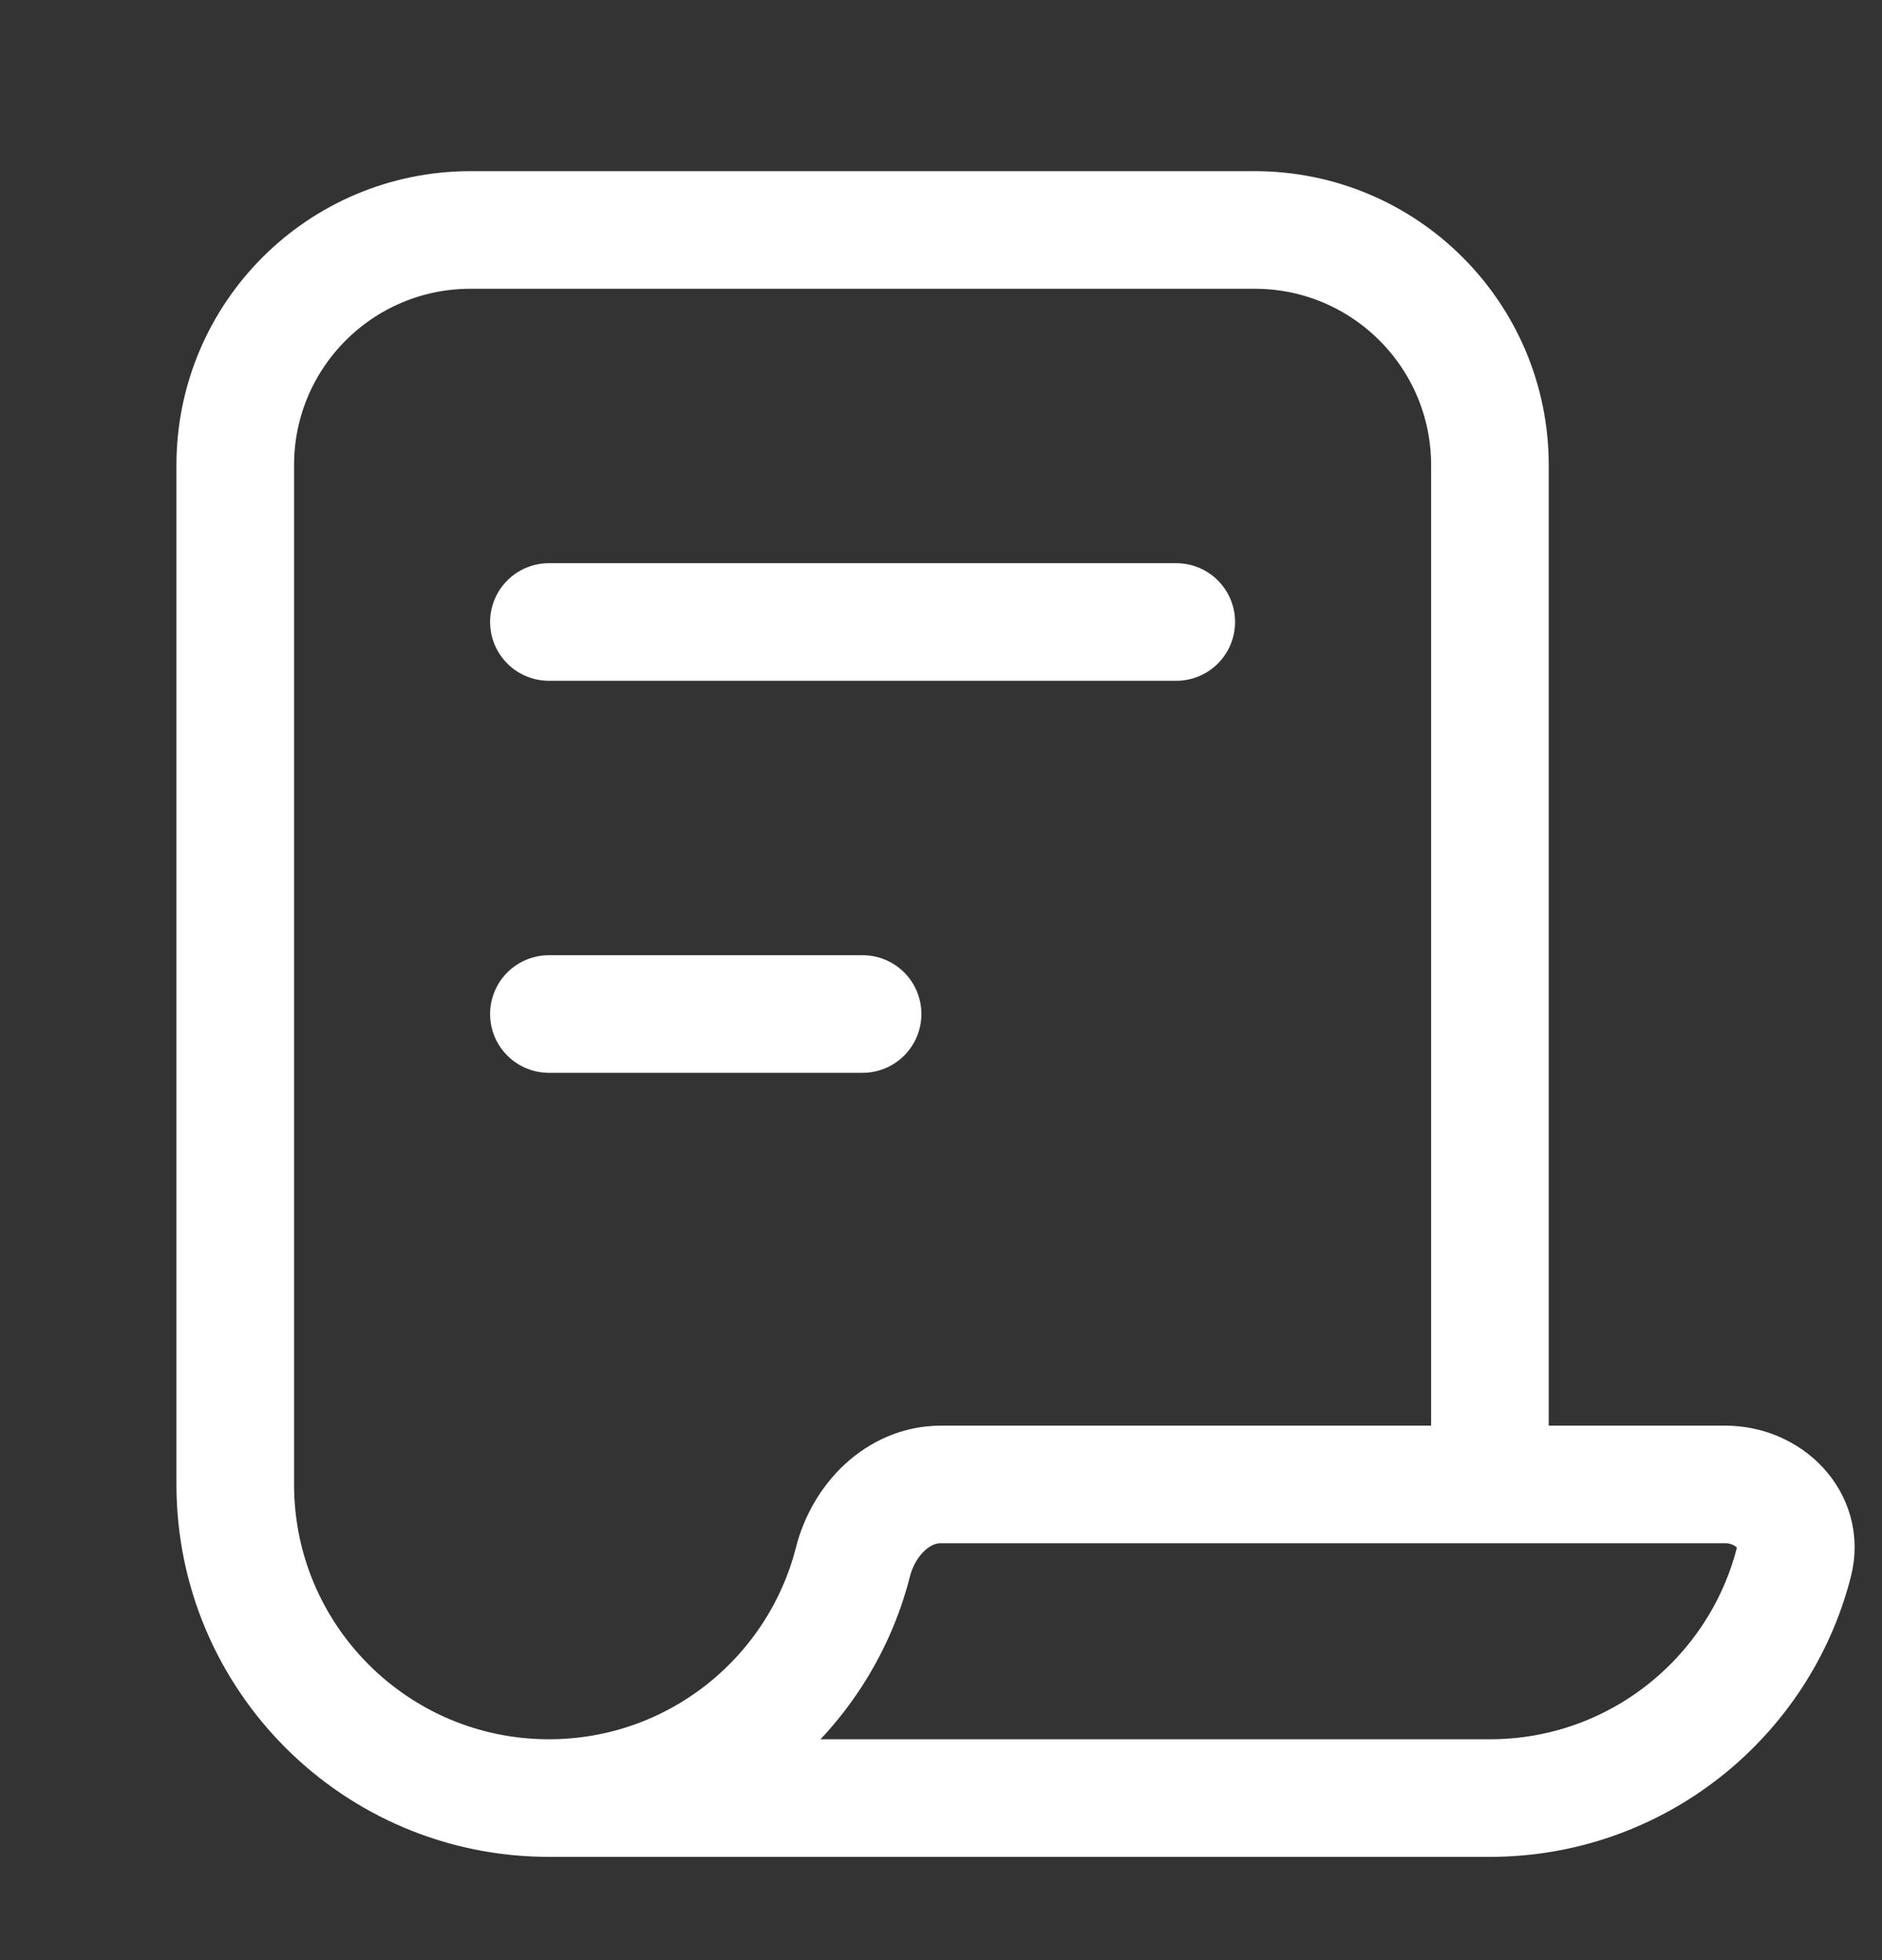 <svg width="24" height="25" viewBox="0 0 24 25" fill="none" xmlns="http://www.w3.org/2000/svg">
<rect x="0" y="0" width="24" height="25" fill="#333333" stroke="none"/>
<path d="M7 22.933C8.867 22.933 10.436 21.653 10.877 19.922C11.013 19.387 11.448 18.933 12 18.933H19M7 22.933C4.791 22.933 3 21.142 3 18.933V5.933C3 4.276 4.343 2.933 6 2.933H16C17.657 2.933 19 4.276 19 5.933V18.933M7 22.933H19C20.867 22.933 22.436 21.653 22.877 19.922C23.013 19.387 22.552 18.933 22 18.933H19M15 7.933H7M11 12.933H7" stroke="white" stroke-width="1.5" stroke-linecap="round"/>
</svg>
